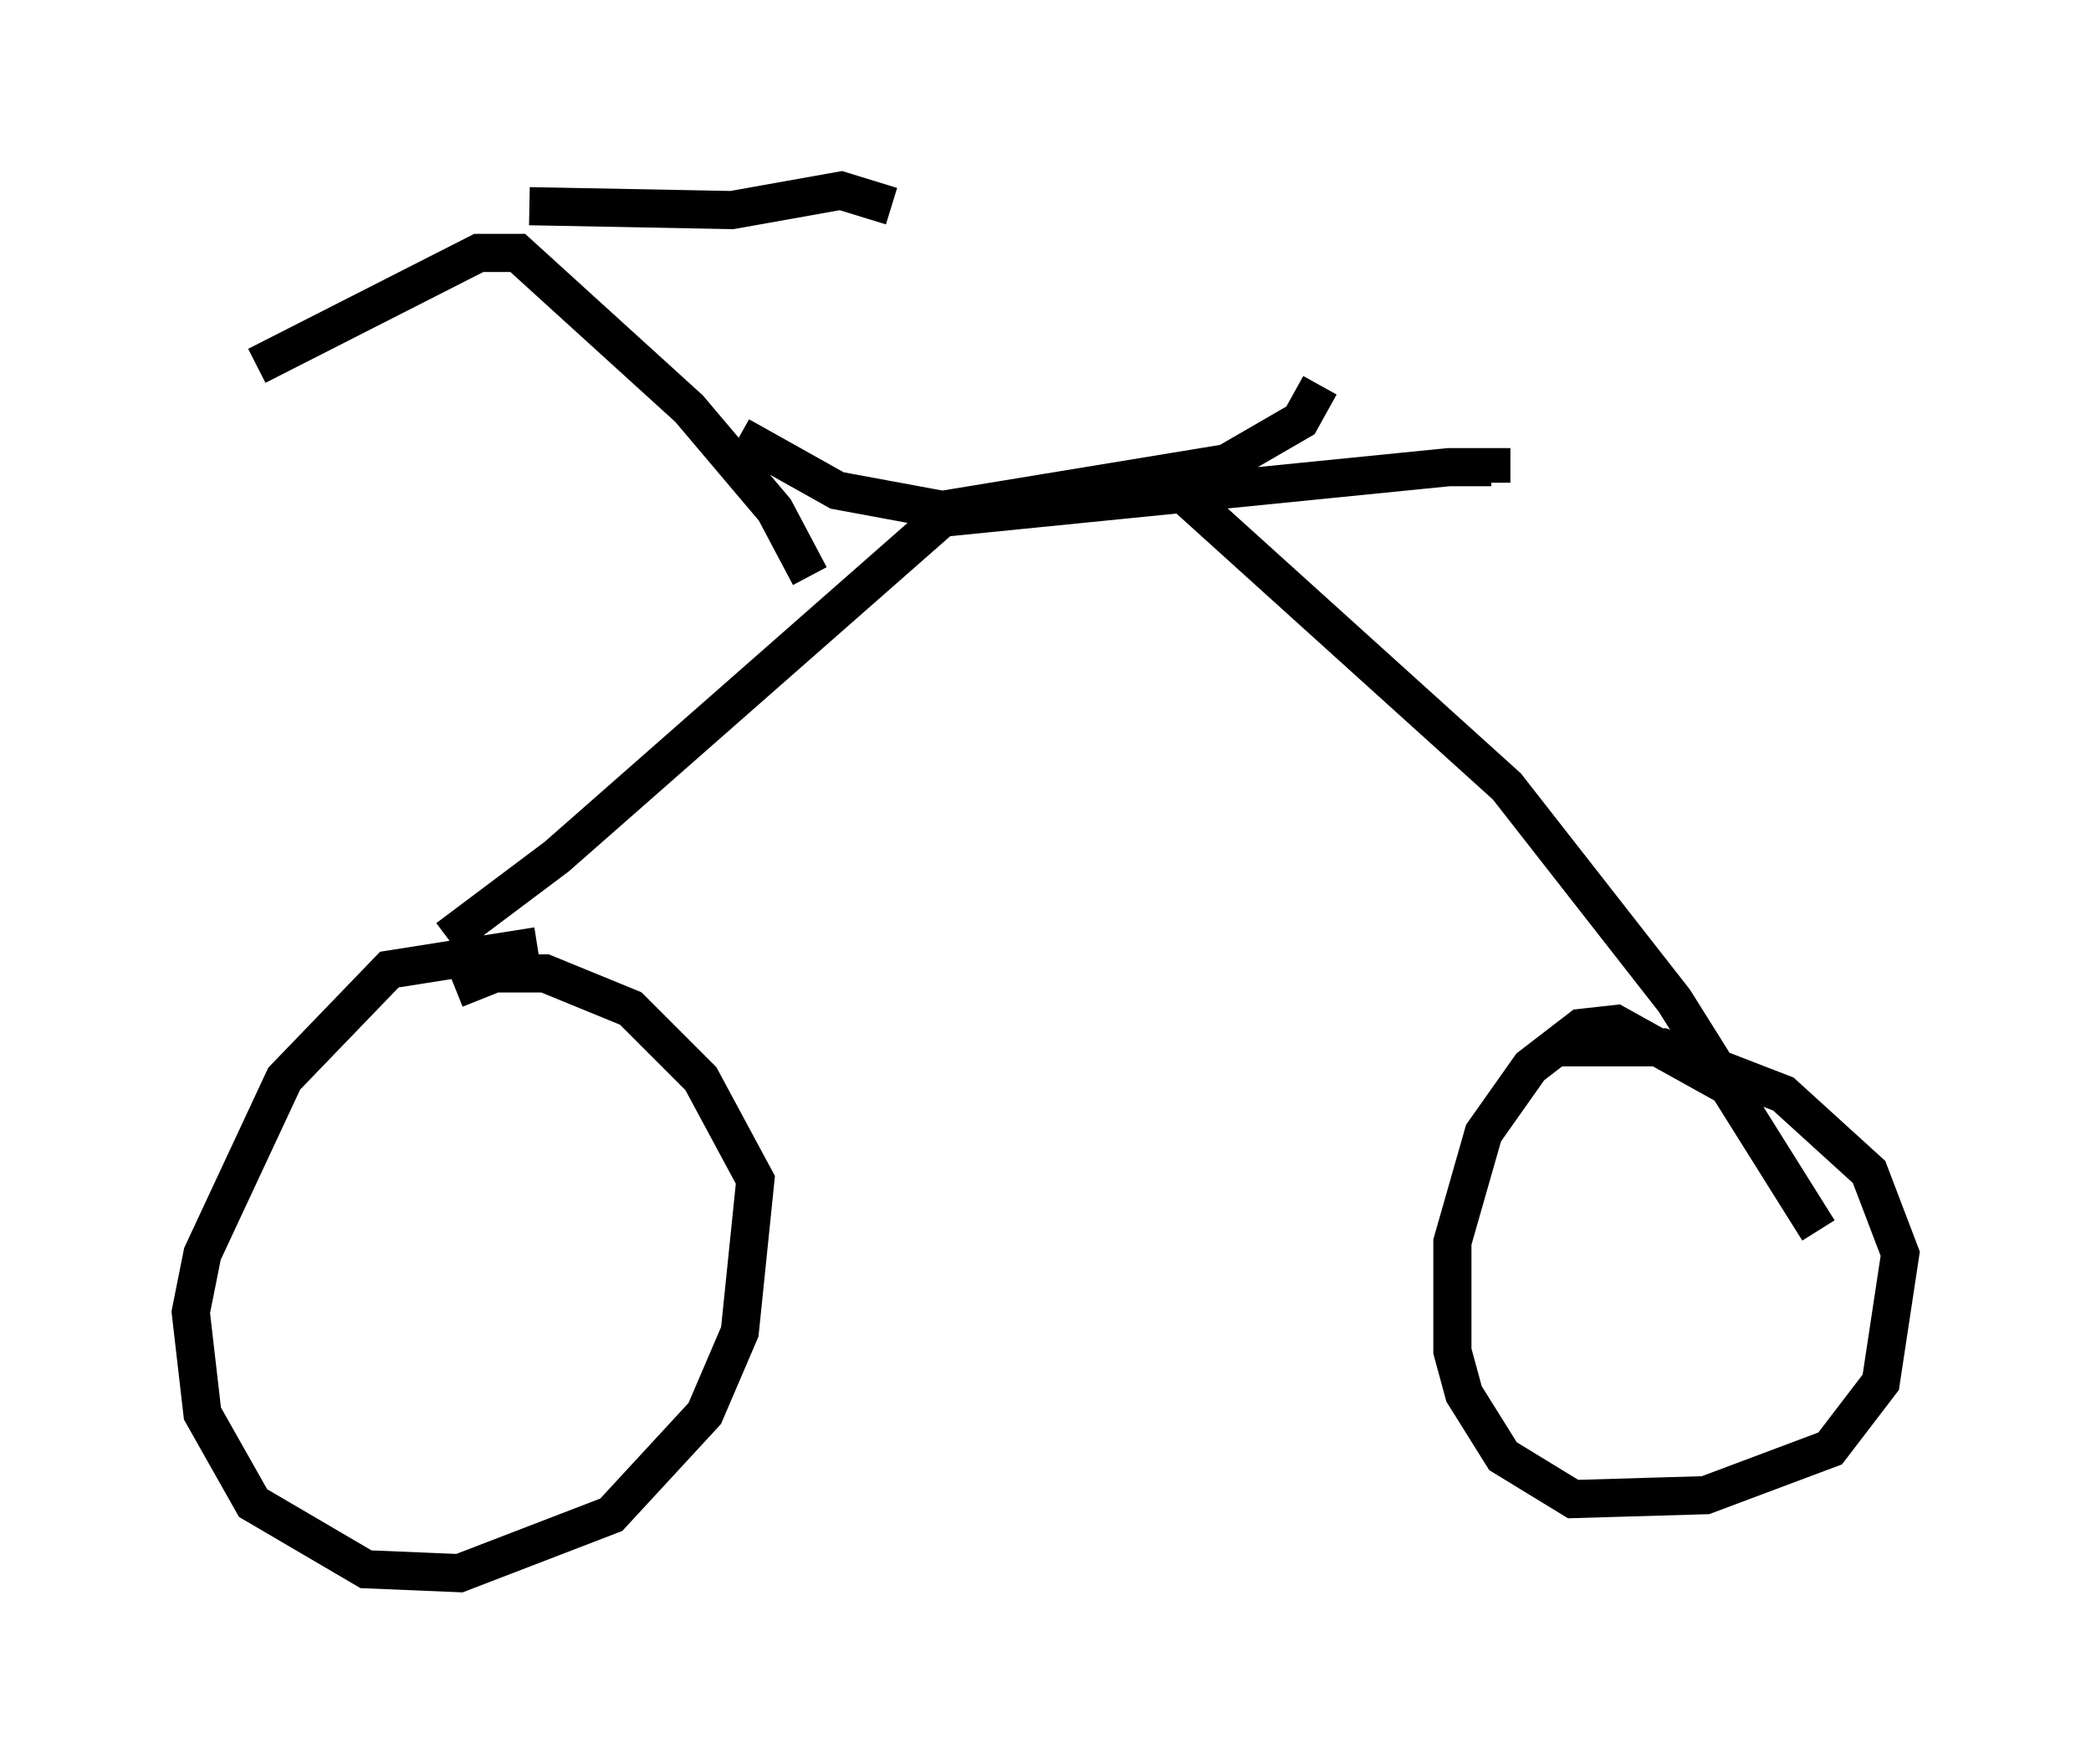 <?xml version="1.0" encoding="utf-8" ?>
<svg baseProfile="full" height="46.24" version="1.1" width="54.815" xmlns="http://www.w3.org/2000/svg" xmlns:ev="http://www.w3.org/2001/xml-events" xmlns:xlink="http://www.w3.org/1999/xlink"><defs /><rect fill="white" height="46.24" width="54.815" x="0" y="0" /><path d="M15.515, 25.519 m-1.429, -0.715 l-3.879, 0.613 -2.756, 2.858 l-2.144, 4.594 -0.306, 1.531 l0.306, 2.654 1.327, 2.348 l2.96, 1.735 2.45, 0.102 l3.981, -1.531 2.45, -2.654 l0.919, -2.144 0.408, -3.981 l-1.429, -2.654 -1.838, -1.838 l-2.246, -0.919 -1.327, 0.0 l-1.021, 0.408 m-0.204, -1.327 l2.858, -2.144 10.106, -8.881 l13.271, -1.327 1.123, 0.0 l0.0, 0.408 m-8.065, 0.306 l8.473, 7.656 4.39, 5.615 l3.777, 6.023 m-1.633, -3.369 l-3.675, -2.042 -0.919, 0.102 l-1.327, 1.021 -1.225, 1.735 l-0.817, 2.858 0.0, 2.858 l0.306, 1.123 1.021, 1.633 l1.838, 1.123 3.471, -0.102 l3.267, -1.225 1.327, -1.735 l0.51, -3.369 -0.817, -2.144 l-2.246, -2.042 -3.165, -1.225 l-2.858, 0.0 m-21.336, -16.027 l2.552, 1.429 2.756, 0.51 l7.452, -1.225 1.94, -1.123 l0.51, -0.919 m-13.373, 5.002 l-0.919, -1.735 -2.246, -2.654 l-4.492, -4.083 -1.021, 0.0 l-5.819, 2.96 m7.146, -4.185 l5.308, 0.102 2.858, -0.51 l1.327, 0.408 " fill="none" stroke="black" stroke-width="1" /></svg>